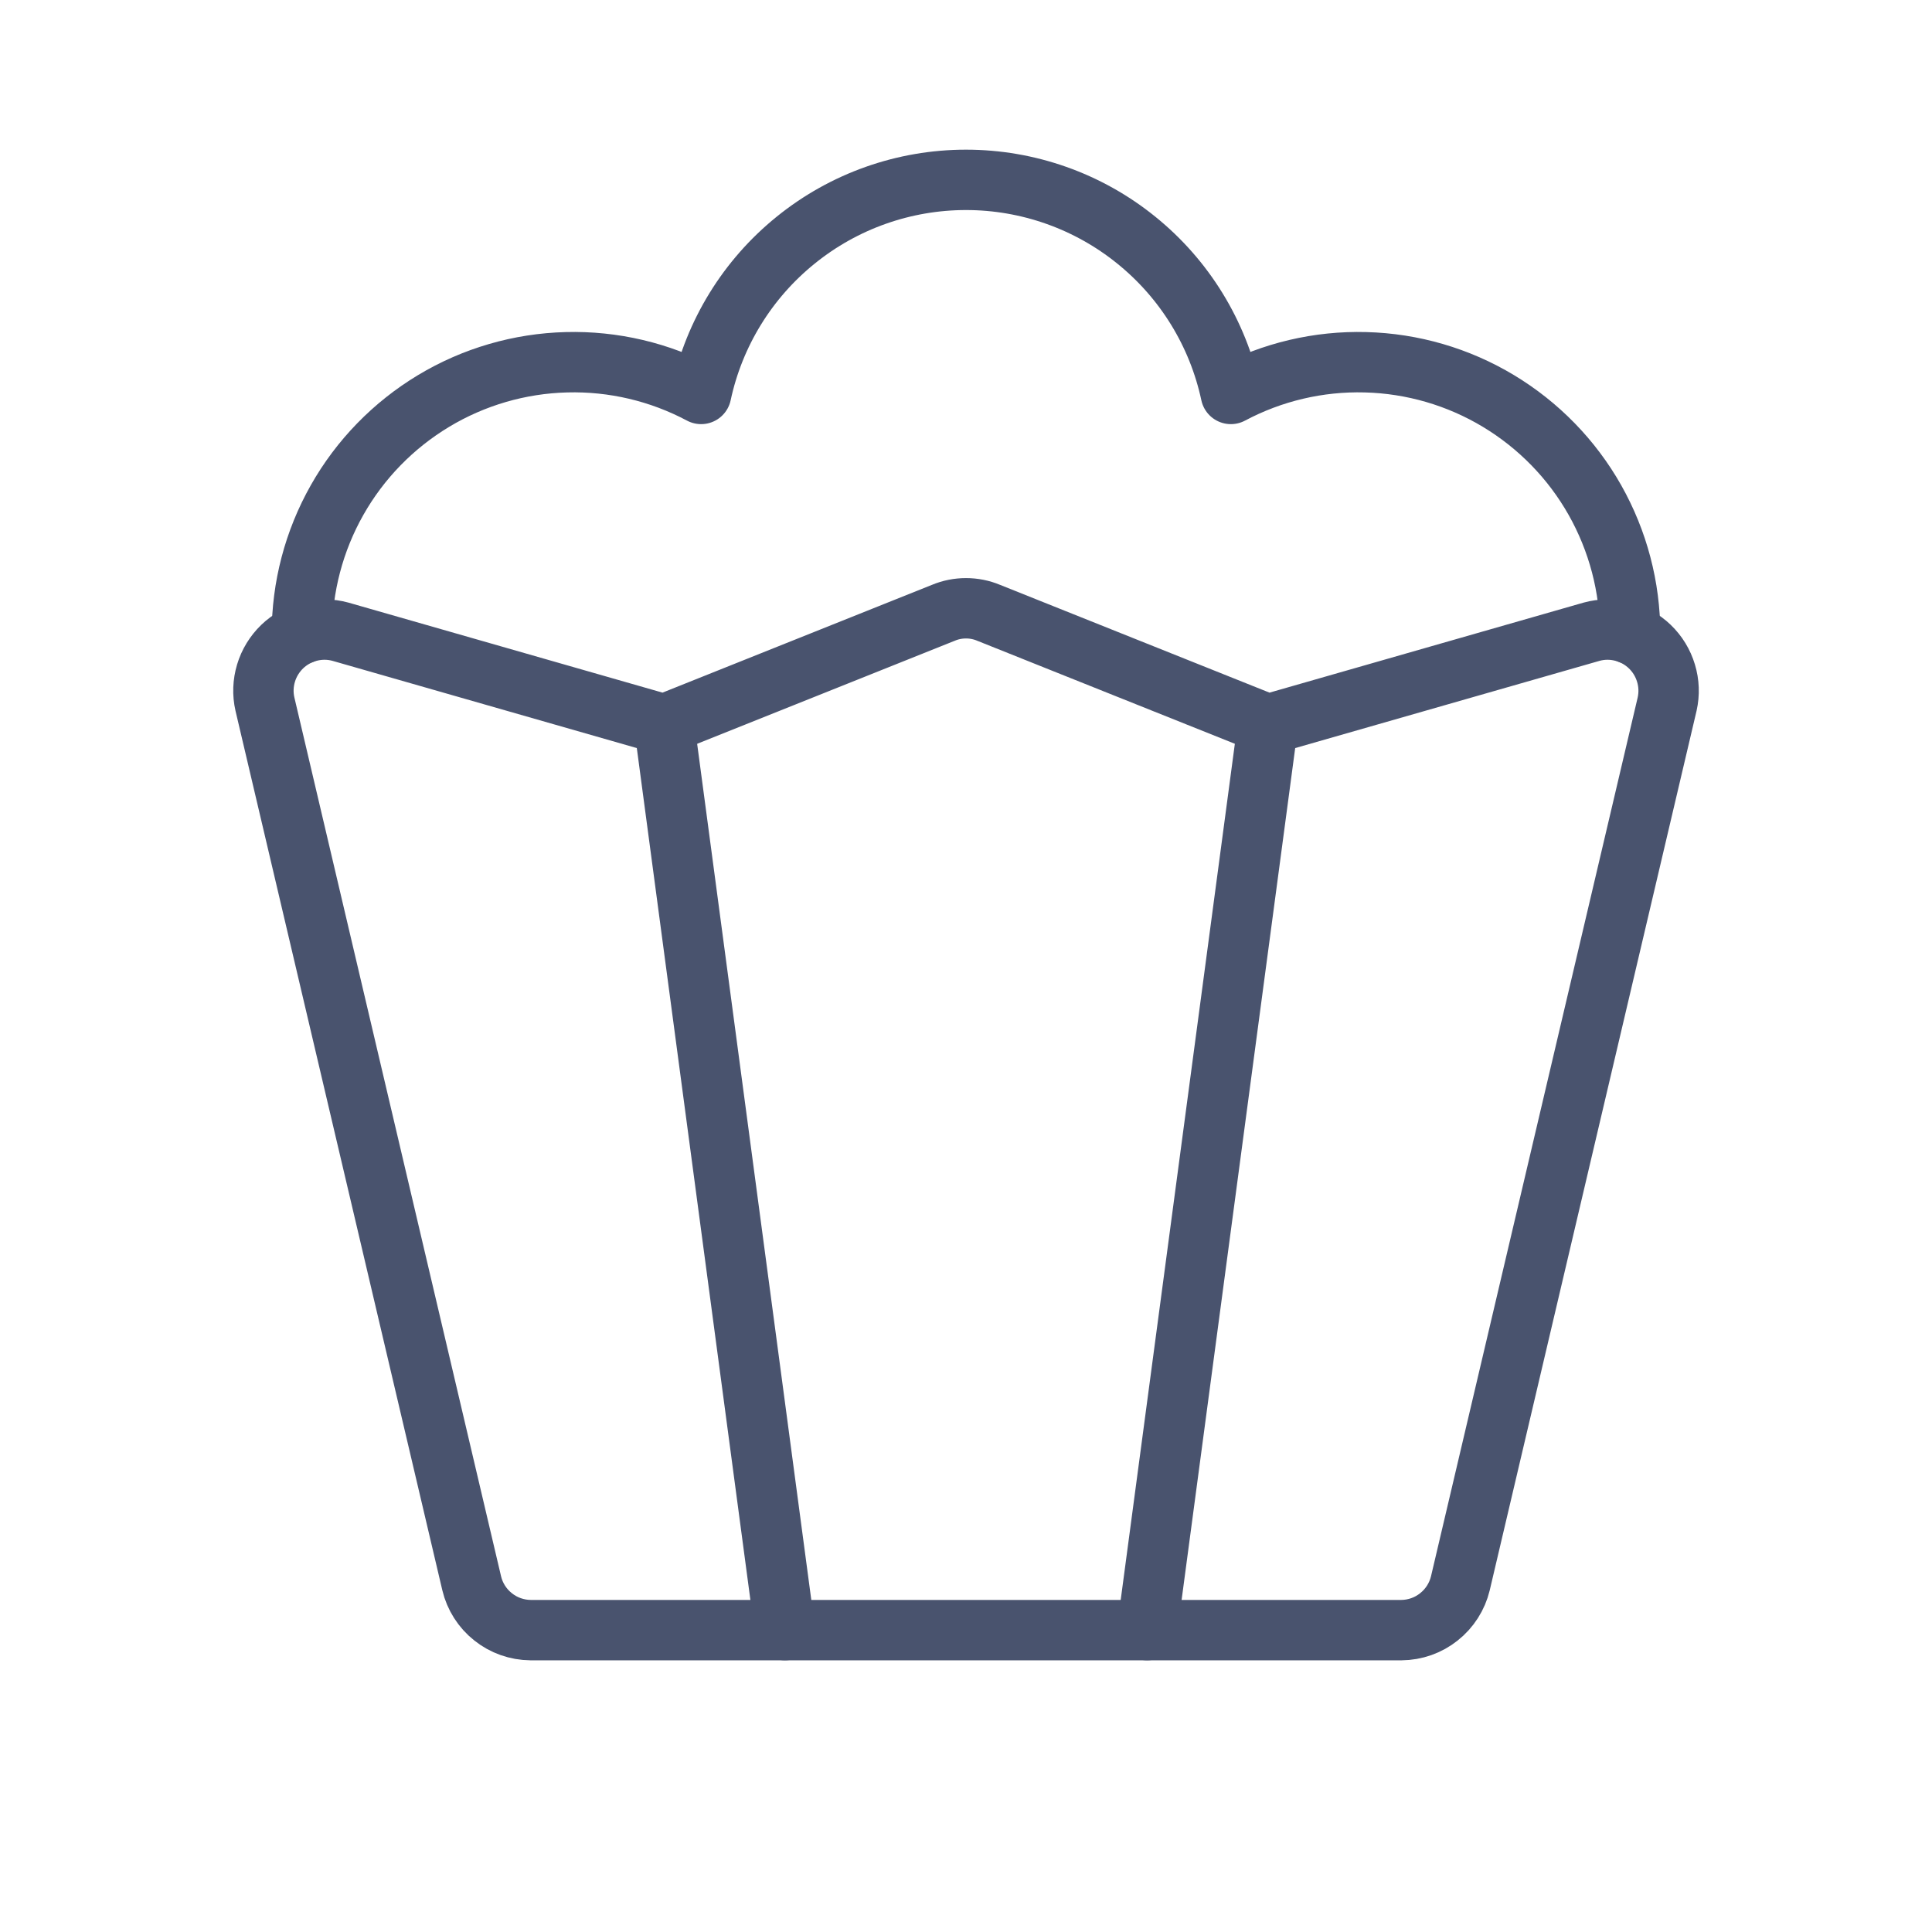 <svg width="32" height="32" viewBox="0 0 32 32" fill="none" xmlns="http://www.w3.org/2000/svg">
<path d="M4.388 11.662L7.813 26.225C7.865 26.444 7.99 26.64 8.167 26.78C8.343 26.921 8.562 26.998 8.788 27H23.213C23.438 26.998 23.657 26.921 23.833 26.78C24.01 26.64 24.135 26.444 24.188 26.225L27.613 11.662C27.651 11.492 27.645 11.316 27.594 11.149C27.544 10.982 27.452 10.831 27.326 10.71C27.2 10.589 27.046 10.503 26.877 10.46C26.708 10.416 26.531 10.417 26.363 10.463L21 12L16.375 10.15C16.256 10.1 16.129 10.075 16 10.075C15.871 10.075 15.744 10.1 15.625 10.15L11 12L5.638 10.463C5.469 10.417 5.292 10.416 5.123 10.46C4.955 10.503 4.8 10.589 4.674 10.71C4.549 10.831 4.456 10.982 4.406 11.149C4.356 11.316 4.349 11.492 4.388 11.662V11.662Z" stroke="#49536E" stroke-linecap="round" stroke-linejoin="round"/>
<path d="M11 12L13 27" stroke="#49536E" stroke-linecap="round" stroke-linejoin="round"/>
<path d="M21 12L19 27" stroke="#49536E" stroke-linecap="round" stroke-linejoin="round"/>
<path d="M27 10.5C27 9.723 26.799 8.96 26.417 8.283C26.035 7.607 25.484 7.042 24.818 6.641C24.153 6.241 23.395 6.02 22.618 6C21.842 5.979 21.073 6.16 20.387 6.525C20.172 5.521 19.619 4.622 18.82 3.977C18.022 3.331 17.026 2.979 16 2.979C14.973 2.979 13.978 3.331 13.18 3.977C12.381 4.622 11.828 5.521 11.613 6.525C10.927 6.16 10.158 5.979 9.382 6C8.605 6.02 7.847 6.241 7.182 6.641C6.516 7.042 5.965 7.607 5.583 8.283C5.2 8.96 5 9.723 5 10.5" stroke="#49536E" stroke-linecap="round" stroke-linejoin="round"/>
</svg>
